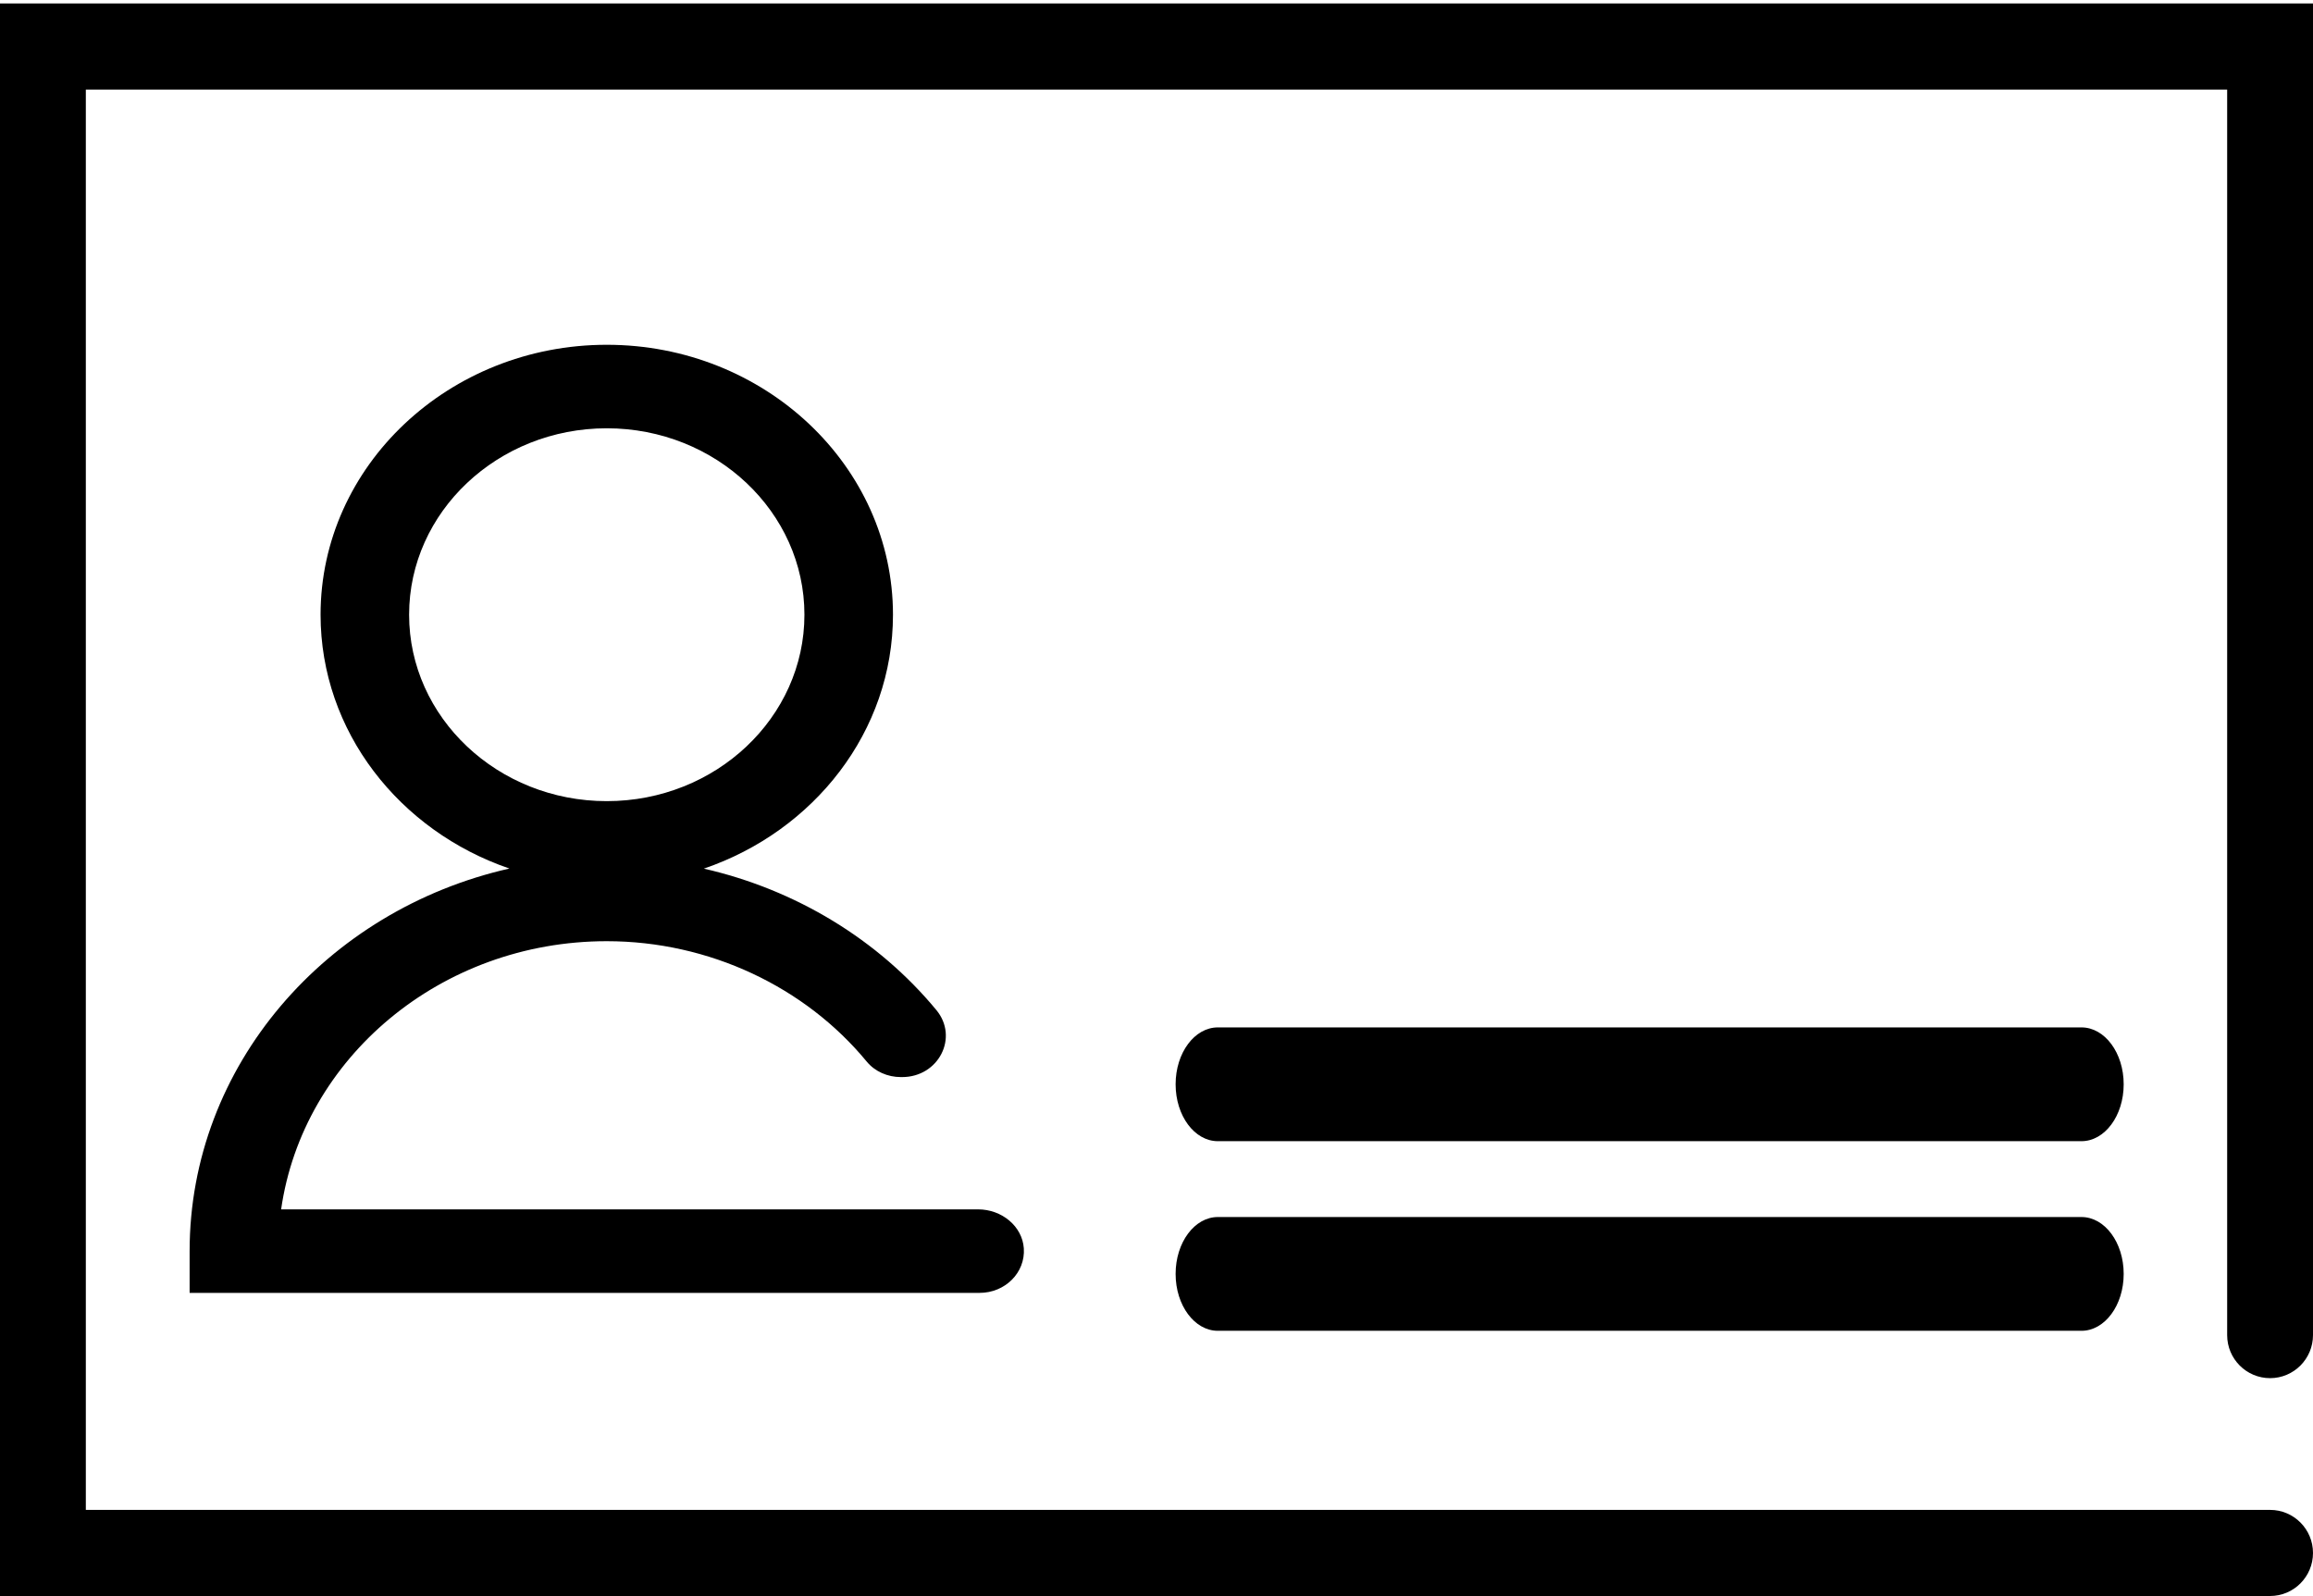 <svg viewBox="0 0 500 345">
<path fill="currentColor" fill-rule="evenodd" clip-rule="evenodd" d="M500 335.694c0 5.14-4.153 9.306-9.277 9.306H0V.75h500v287.852c0 5.14-4.153 9.306-9.277 9.306s-9.279-4.166-9.279-9.306V19.362H18.555v307.026h472.168c5.124 0 9.277 4.166 9.277 9.306zM254.132 234.387c0-6.792 4.086-12.297 9.126-12.297H449.95c5.04 0 9.126 5.505 9.126 12.297 0 6.791-4.086 12.297-9.126 12.297H263.258c-5.04 0-9.126-5.506-9.126-12.297zm0 40.99c0-6.792 4.086-12.297 9.126-12.297H449.95c5.04 0 9.126 5.505 9.126 12.297 0 6.79-4.086 12.296-9.126 12.296H263.258c-5.04 0-9.126-5.506-9.126-12.296zm-101.984-87.609c19.873 4.528 37.688 15.351 50.272 30.581 4.87 5.892.501 14.481-7.42 14.48h-.26c-2.873 0-5.616-1.207-7.378-3.347-13.304-16.145-34.056-26.028-56.197-26.028-35.925 0-65.707 25.281-70.394 57.97h150.673c5.097 0 9.547 3.628 9.876 8.425.361 5.257-4.053 9.626-9.549 9.626H40.99v-9.025c0-40.062 29.524-73.738 69.13-82.703-23.785-8.14-40.823-29.66-40.823-54.868 0-32.174 27.754-58.349 61.87-58.349 34.112 0 61.867 26.175 61.867 58.35 0 25.23-17.069 46.765-40.885 54.888zM88.436 132.88c0 22.221 19.168 40.3 42.73 40.3 23.56 0 42.727-18.079 42.727-40.3 0-22.22-19.167-40.299-42.728-40.299-23.56 0-42.729 18.08-42.729 40.3z"/>
</svg>
